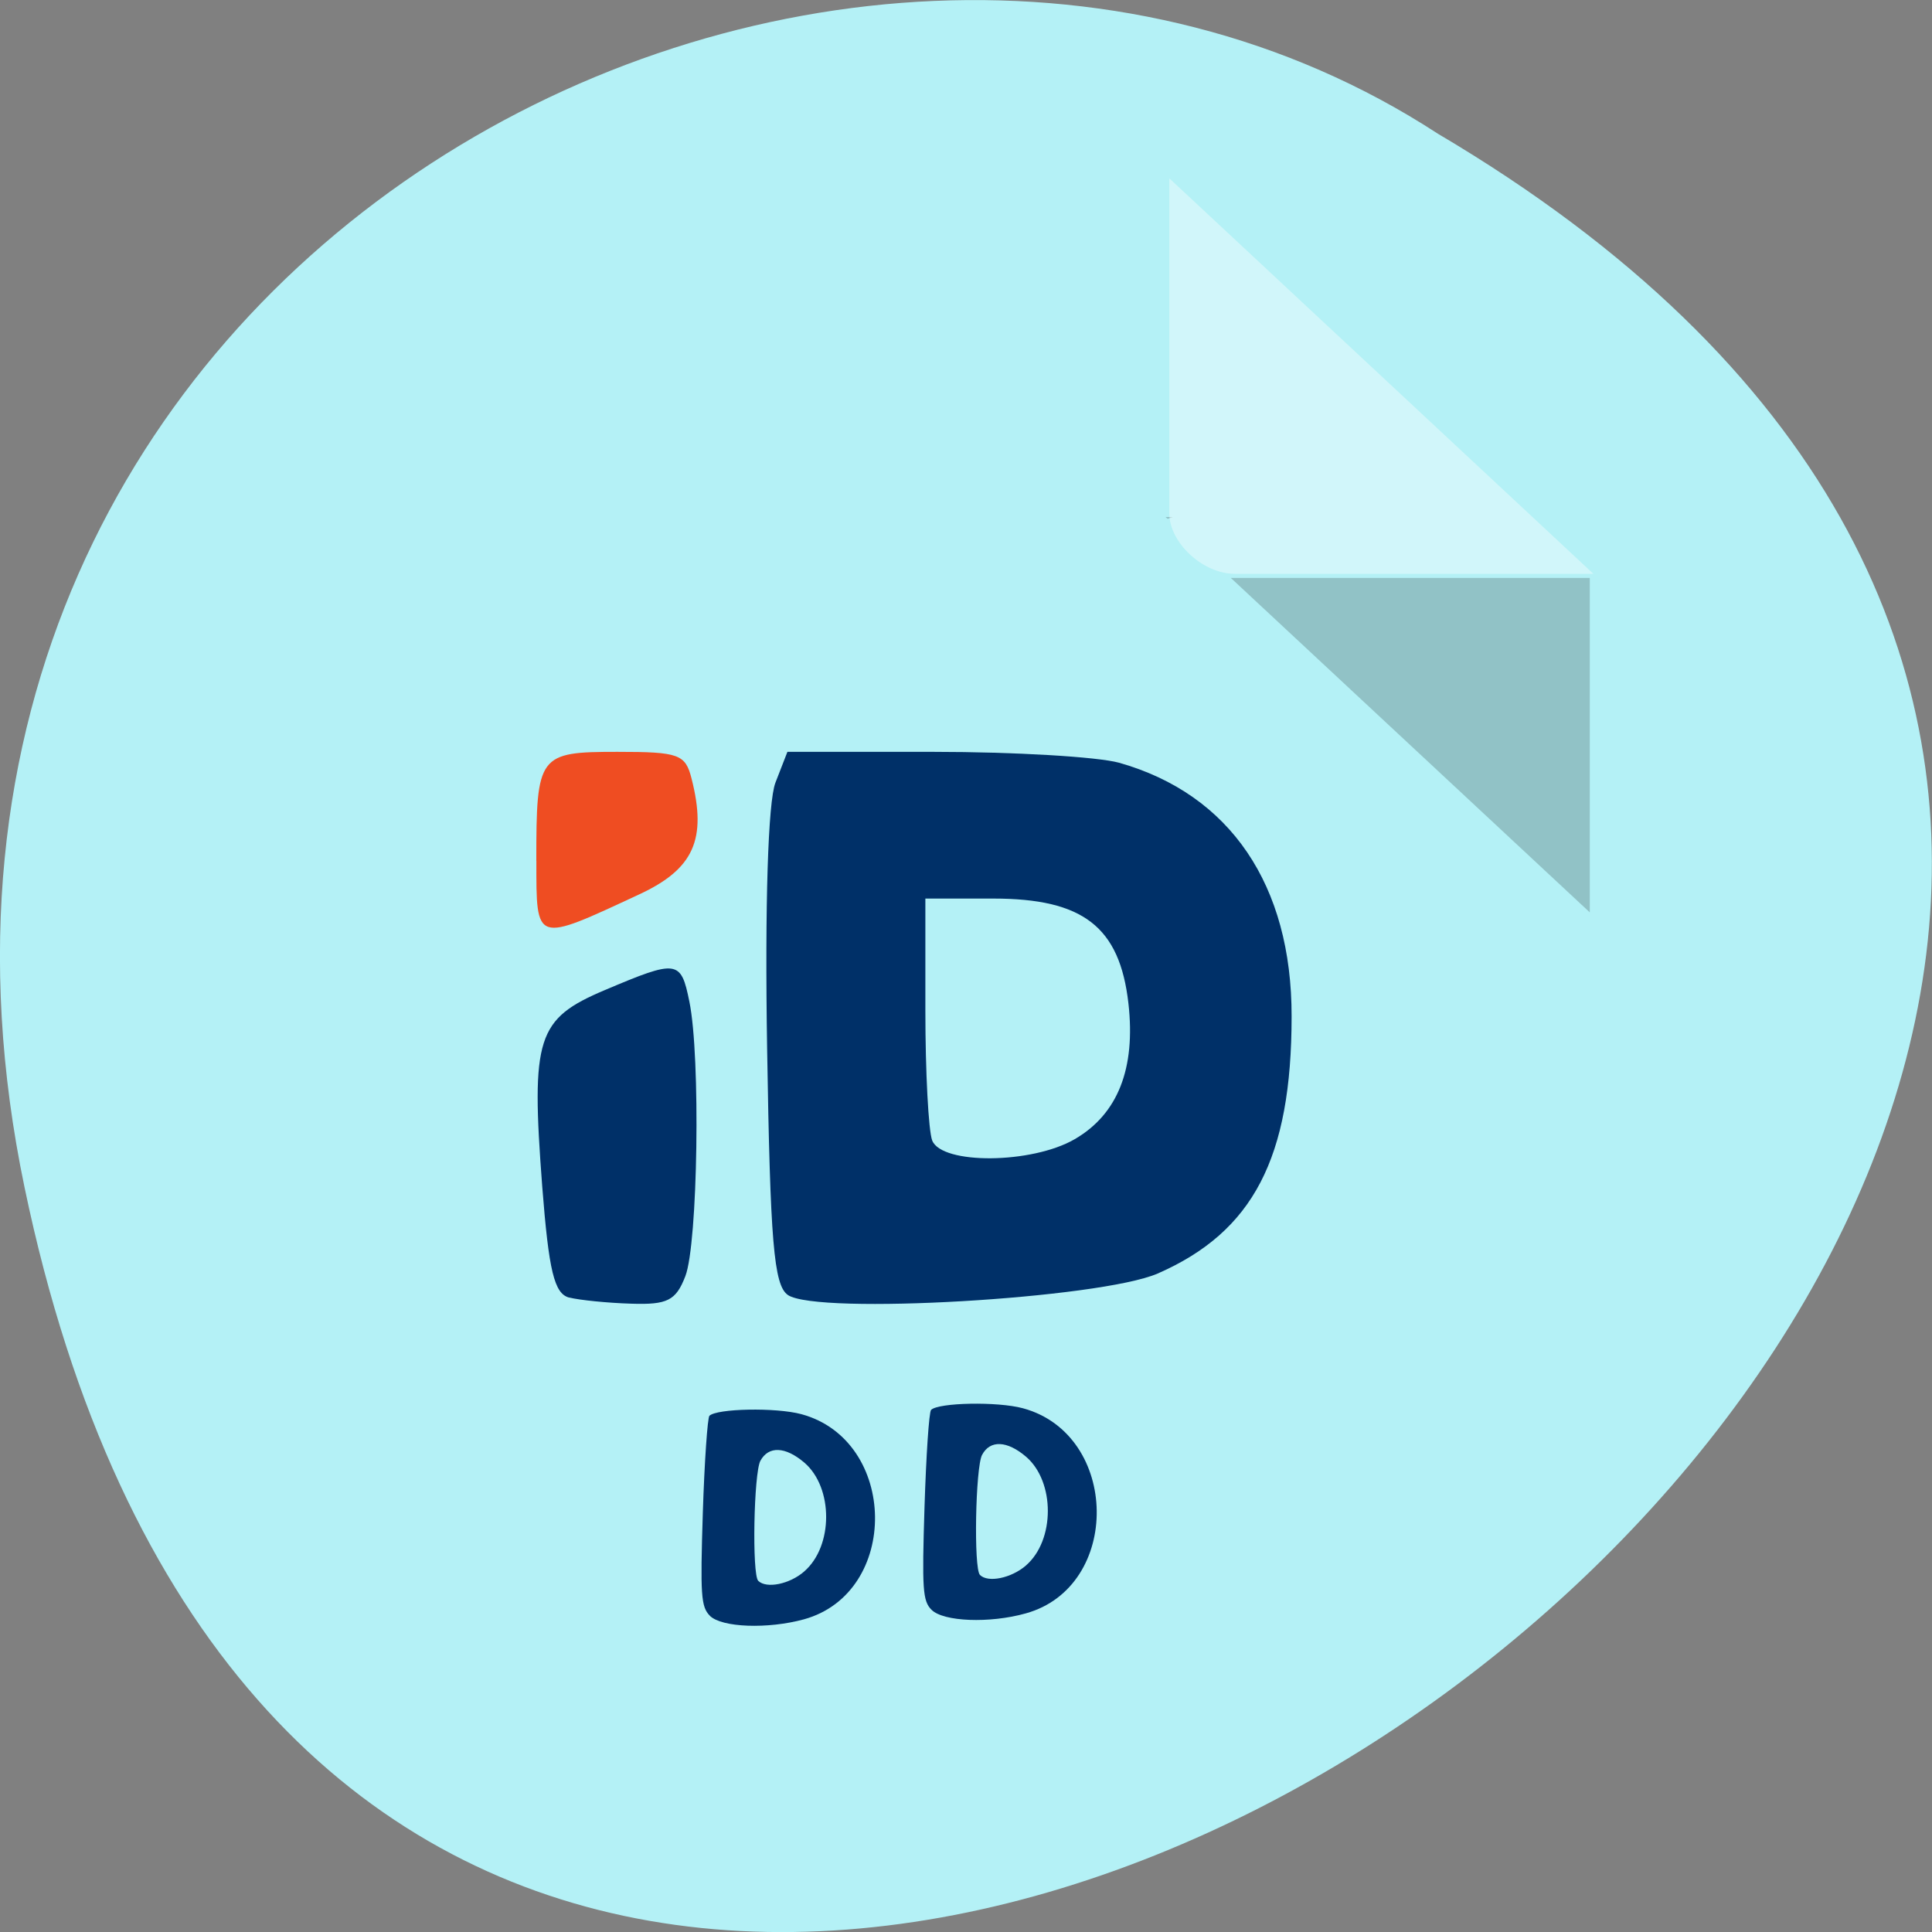 <svg xmlns="http://www.w3.org/2000/svg" viewBox="0 0 32 32"><rect x="0" y="0" width="32" height="32" fill="#808080" stroke="none"/><path d="m 0.406 19.664 c 6.246 29.988 49.23 -2.207 23.41 -17.449 c -10.03 -6.535 -26.625 2.023 -23.41 17.449" fill="#b4f1f6"/><path d="m 19.305 8.563 l 0.035 0.031 l 0.086 -0.031 m 0.961 1.01 l 5.945 5.539 v -5.539" fill-opacity="0.196"/><path d="m 19.371 2.957 l 7.02 6.547 h -5.941 c -0.527 0 -1.082 -0.516 -1.082 -1 v -5.543" fill="#fff" fill-opacity="0.392"/><g fill="#003068"><path d="m 13.05 21.449 c -0.234 -0.16 -0.293 -0.883 -0.344 -4.082 c -0.039 -2.402 0.016 -4.086 0.137 -4.402 l 0.199 -0.512 h 2.422 c 1.336 0 2.715 0.082 3.07 0.18 c 1.84 0.52 2.863 2.027 2.859 4.203 c 0 2.344 -0.637 3.566 -2.219 4.258 c -0.957 0.414 -5.633 0.688 -6.125 0.355 m 4.754 -2.582 c 0.711 -0.414 1.01 -1.168 0.887 -2.25 c -0.145 -1.266 -0.75 -1.734 -2.238 -1.734 h -1.125 v 1.855 c 0 1.02 0.051 1.988 0.113 2.152 c 0.16 0.402 1.652 0.391 2.363 -0.023"/><path d="m 9.426 21.492 c -0.246 -0.066 -0.336 -0.441 -0.445 -1.84 c -0.188 -2.473 -0.09 -2.777 1.039 -3.254 c 1.199 -0.508 1.258 -0.5 1.398 0.191 c 0.188 0.91 0.141 4.01 -0.066 4.547 c -0.156 0.406 -0.297 0.477 -0.898 0.457 c -0.395 -0.012 -0.855 -0.059 -1.027 -0.102"/></g><path d="m 8.883 14.258 c 0 -1.758 0.035 -1.805 1.344 -1.805 c 1.016 0 1.125 0.039 1.227 0.441 c 0.258 1.01 0.035 1.5 -0.863 1.918 c -1.738 0.809 -1.707 0.82 -1.707 -0.555" fill="#ef4d22"/><g fill="#003068"><path d="m 11.758 26.762 c -0.148 -0.148 -0.16 -0.344 -0.117 -1.707 c 0.027 -0.848 0.078 -1.57 0.109 -1.605 c 0.125 -0.121 1.098 -0.141 1.523 -0.027 c 1.602 0.434 1.637 2.957 0.043 3.398 c -0.598 0.164 -1.363 0.137 -1.559 -0.059 m 1.563 -0.734 c 0.484 -0.418 0.484 -1.387 0.004 -1.801 c -0.316 -0.27 -0.594 -0.281 -0.73 -0.031 c -0.109 0.207 -0.141 1.883 -0.035 1.988 c 0.137 0.133 0.52 0.055 0.762 -0.156"/><path d="m 15.43 26.664 c -0.148 -0.145 -0.16 -0.344 -0.117 -1.707 c 0.027 -0.848 0.074 -1.57 0.109 -1.605 c 0.125 -0.121 1.098 -0.141 1.52 -0.027 c 1.605 0.434 1.641 2.957 0.047 3.398 c -0.598 0.168 -1.363 0.137 -1.559 -0.059 m 1.562 -0.734 c 0.484 -0.418 0.484 -1.387 0.004 -1.801 c -0.316 -0.27 -0.598 -0.281 -0.73 -0.031 c -0.109 0.207 -0.141 1.883 -0.035 1.988 c 0.133 0.133 0.516 0.055 0.762 -0.156"/></g></svg>